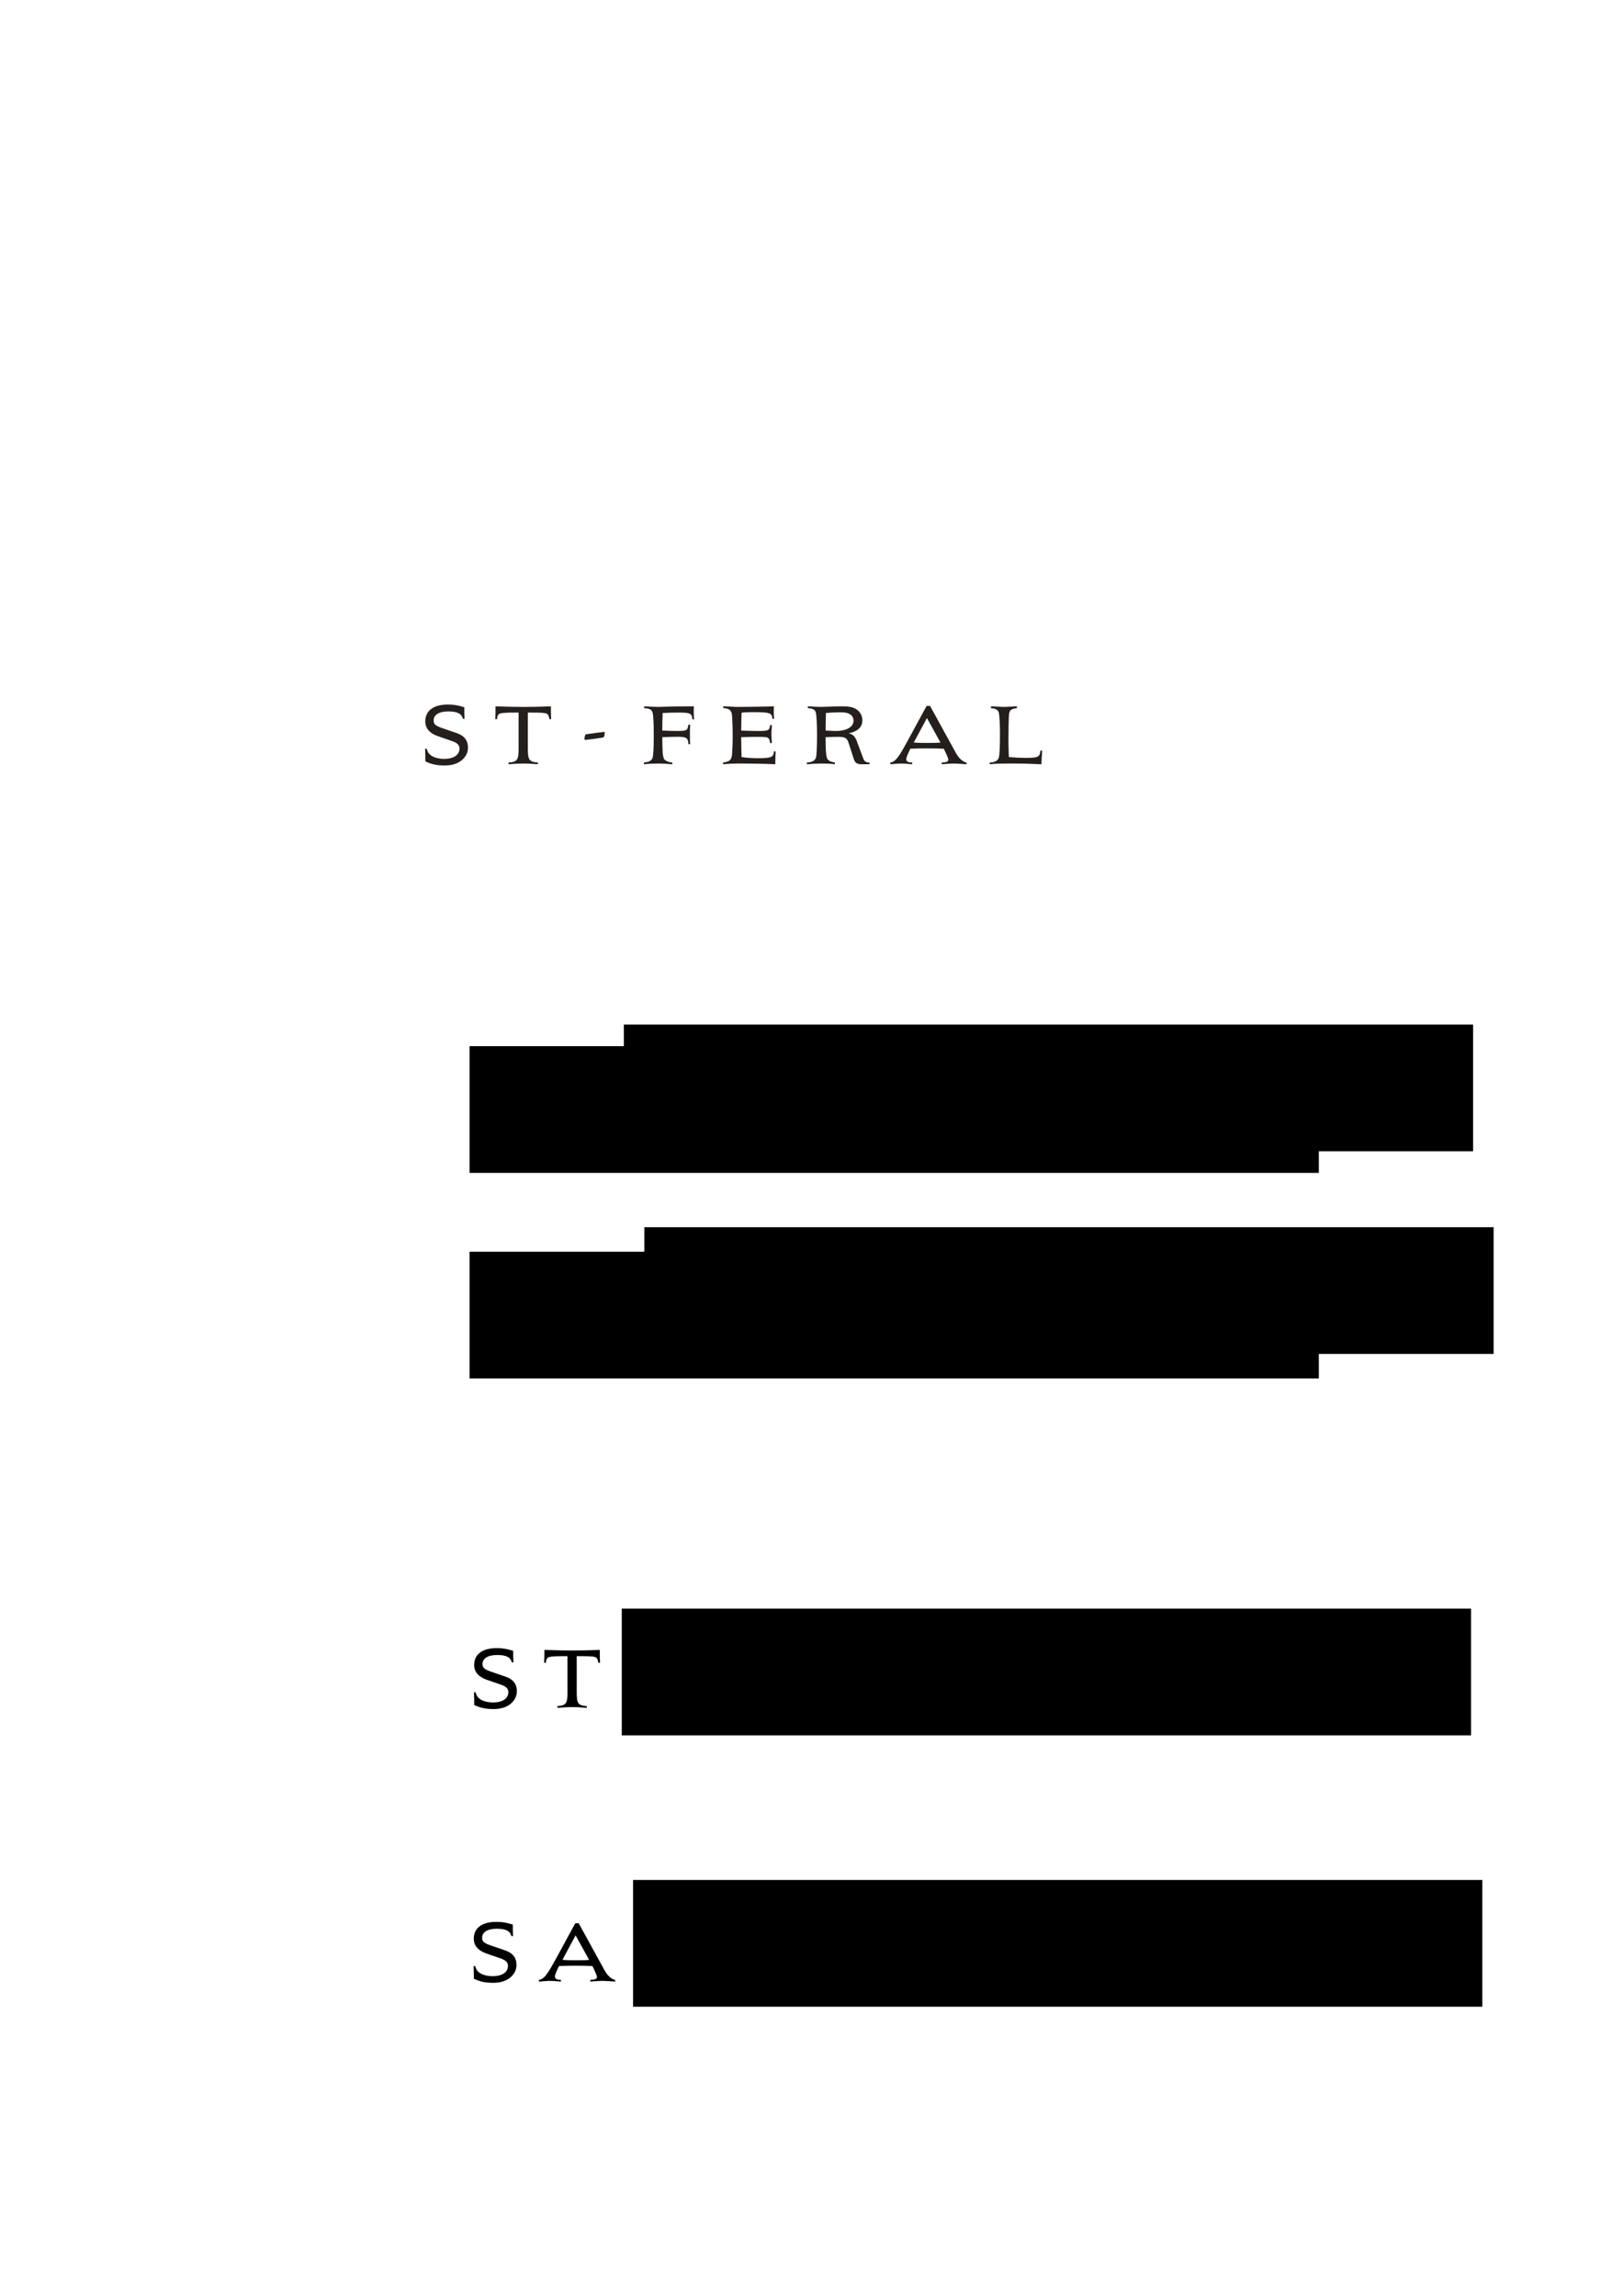 <?xml version="1.0" encoding="UTF-8" standalone="no"?>
<!-- Created with Inkscape (http://www.inkscape.org/) -->

<svg
   xmlns:dc="http://purl.org/dc/elements/1.1/"
   xmlns:cc="http://creativecommons.org/ns#"
   xmlns:rdf="http://www.w3.org/1999/02/22-rdf-syntax-ns#"
   xmlns:svg="http://www.w3.org/2000/svg"
   xmlns="http://www.w3.org/2000/svg"
   xmlns:sodipodi="http://sodipodi.sourceforge.net/DTD/sodipodi-0.dtd"
   xmlns:inkscape="http://www.inkscape.org/namespaces/inkscape"
   width="210mm"
   height="297mm"
   viewBox="0 0 210 297"
   version="1.1"
   id="svg4793"
   inkscape:version="0.92.5 (2060ec1f9f, 2020-04-08)"
   sodipodi:docname="template.svg">
  <defs
     id="defs4787" />
  <sodipodi:namedview
     id="base"
     pagecolor="#ffffff"
     bordercolor="#666666"
     borderopacity="1.0"
     inkscape:pageopacity="0.0"
     inkscape:pageshadow="2"
     inkscape:zoom="0.35"
     inkscape:cx="4.842207"
     inkscape:cy="-179.71596"
     inkscape:document-units="mm"
     inkscape:current-layer="layer1"
     showgrid="false"
     inkscape:window-width="2558"
     inkscape:window-height="1410"
     inkscape:window-x="0"
     inkscape:window-y="0"
     inkscape:window-maximized="0" />
  <g
     inkscape:label="Layer 1"
     inkscape:groupmode="layer"
     id="layer1">
    <g
       id="g9309"
       transform="translate(-7.884,-43.164)">
      <path
         d="m 62.89,140.023 c 0.021,0.656 0.032,1.206 0.032,1.64 0.815,0.392 1.535,0.529 2.508,0.529 0.9,0 1.63,-0.222 2.17,-0.656 0.54,-0.434 0.836,-1.016 0.836,-1.651 0,-0.54 -0.169,-1.005 -0.508,-1.333 -0.212,-0.212 -0.55,-0.413 -0.921,-0.54 l -1.905,-0.656 c -0.9,-0.307 -1.111,-0.519 -1.111,-0.995 0,-0.73 0.709,-1.164 1.905,-1.164 1.143,0 1.725,0.286 1.884,0.953 h 0.212 c -0.032,-0.497 -0.032,-1.016 -0.032,-1.492 -0.931,-0.286 -1.397,-0.349 -2.138,-0.349 -1.852,0 -2.91,0.804 -2.91,2.17 0,0.9 0.55,1.545 1.64,1.926 l 1.81,0.624 c 0.72,0.254 0.974,0.519 0.974,0.984 0,0.804 -0.751,1.323 -1.979,1.323 -0.762,0 -1.429,-0.201 -1.81,-0.529 -0.243,-0.201 -0.36,-0.413 -0.445,-0.783 z"
         style="font-style:normal;font-variant:normal;font-weight:normal;font-stretch:normal;font-size:40px;line-height:1.25;font-family:'President Std';-inkscape-font-specification:'President Std';letter-spacing:10px;word-spacing:0px;fill:#241f1c;fill-opacity:1;stroke:none;stroke-width:0.265"
         id="path4829"
         inkscape:connector-curvature="0" />
      <path
         d="m 73.684,142.034 c 0.561,-0.053 1.333,-0.095 1.979,-0.095 0.582,0 1.154,0.042 1.82,0.095 v -0.222 c -1.122,-0.085 -1.302,-0.339 -1.302,-1.767 v -4.699 c 1.714,0 2.148,0.021 2.434,0.138 0.201,0.085 0.307,0.37 0.36,0.72 h 0.222 c -0.032,-0.55 -0.032,-1.164 -0.032,-1.662 -1.323,0.053 -2.709,0.074 -3.577,0.074 -0.931,0 -2.095,-0.021 -3.588,-0.074 0,0.455 0,1.111 -0.032,1.662 h 0.222 c 0.032,-0.349 0.085,-0.603 0.37,-0.72 0.328,-0.127 1.069,-0.138 2.424,-0.138 v 4.699 c 0,1.429 -0.18,1.683 -1.302,1.767 z"
         style="font-style:normal;font-variant:normal;font-weight:normal;font-stretch:normal;font-size:40px;line-height:1.25;font-family:'President Std';-inkscape-font-specification:'President Std';letter-spacing:10px;word-spacing:0px;fill:#241f1c;fill-opacity:1;stroke:none;stroke-width:0.265"
         id="path4831"
         inkscape:connector-curvature="0" />
      <path
         d="m 91.205,142.034 c 0.455,-0.053 1.228,-0.095 1.767,-0.095 0.593,0 1.312,0.042 1.905,0.095 v -0.222 c -0.635,-0.074 -1.027,-0.286 -1.111,-0.55 -0.138,-0.423 -0.159,-0.582 -0.191,-2.731 0.593,-0.032 1.64,-0.053 1.958,-0.053 1.206,0 1.376,0.148 1.429,0.963 h 0.222 c -0.032,-0.455 -0.032,-0.783 -0.032,-1.111 v -0.434 c 0,-0.296 0,-0.572 0.032,-0.984 h -0.222 c -0.074,0.349 -0.095,0.508 -0.212,0.624 -0.169,0.169 -0.54,0.191 -1.249,0.191 -0.339,0 -1.333,-0.021 -1.926,-0.053 0,-0.709 0.021,-1.693 0.053,-2.275 0.857,-0.042 1.651,-0.053 1.958,-0.053 1.598,0 1.831,0.085 1.884,0.878 h 0.222 c -0.032,-0.328 -0.042,-0.572 -0.042,-0.794 v -0.085 c 0,-0.243 -0.011,-0.519 0.021,-0.804 -3.164,0 -4.297,0.074 -4.657,0.074 -0.381,0 -1.122,-0.042 -1.789,-0.074 v 0.222 c 0.677,0.074 0.931,0.159 1.069,0.497 0.138,0.339 0.18,1.672 0.18,3.027 v 0.286 c 0,1.069 -0.053,2.381 -0.159,2.656 -0.18,0.423 -0.561,0.508 -1.111,0.582 z"
         style="font-style:normal;font-variant:normal;font-weight:normal;font-stretch:normal;font-size:40px;line-height:1.25;font-family:'President Std';-inkscape-font-specification:'President Std';letter-spacing:10px;word-spacing:0px;fill:#241f1c;fill-opacity:1;stroke:none;stroke-width:0.265"
         id="path4835"
         inkscape:connector-curvature="0" />
      <path
         d="m 101.437,142.034 c 0.561,-0.053 1.175,-0.095 2.223,-0.095 1.651,0 3.556,0.042 4.54,0.095 0,-0.413 0.011,-1.069 0.042,-1.662 h -0.222 c -0.032,0.243 -0.053,0.455 -0.18,0.582 -0.222,0.243 -0.878,0.296 -1.81,0.296 -0.762,0 -1.386,-0.032 -2.191,-0.148 -0.032,-0.794 -0.053,-2.011 -0.053,-2.572 0.624,-0.032 1.662,-0.042 2.053,-0.042 0.889,0 1.312,0.011 1.482,0.18 0.116,0.116 0.138,0.286 0.212,0.624 h 0.222 c -0.032,-0.455 -0.053,-1.005 -0.053,-1.164 0,-0.138 0.021,-0.826 0.053,-1.164 h -0.222 c -0.116,0.73 -0.18,0.762 -1.704,0.762 -0.445,0 -1.376,-0.021 -2.043,-0.053 0,-0.508 0.021,-1.46 0.053,-2.307 0.339,-0.053 0.688,-0.074 1.238,-0.074 2.445,0 2.667,0.064 2.752,0.857 h 0.222 c -0.042,-0.296 -0.053,-0.529 -0.053,-0.794 v -0.159 c 0,-0.095 0.021,-0.476 0.021,-0.656 -0.91,0.042 -4.075,0.074 -4.731,0.074 -0.413,0 -1.291,-0.074 -1.831,-0.074 v 0.222 c 0.646,0.053 0.995,0.18 1.111,0.73 0.085,0.392 0.116,2.021 0.116,2.868 v 0.138 c 0,0.942 -0.053,2.011 -0.085,2.328 -0.116,0.688 -0.265,0.836 -1.164,0.984 z"
         style="font-style:normal;font-variant:normal;font-weight:normal;font-stretch:normal;font-size:40px;line-height:1.25;font-family:'President Std';-inkscape-font-specification:'President Std';letter-spacing:10px;word-spacing:0px;fill:#241f1c;fill-opacity:1;stroke:none;stroke-width:0.265"
         id="path4837"
         inkscape:connector-curvature="0" />
      <path
         d="m 114.712,137.673 c 0,-0.455 0.011,-1.693 0.042,-2.275 0.72,-0.053 1.217,-0.085 1.757,-0.085 0.455,0 0.783,0.021 1.048,0.106 0.582,0.201 0.762,0.582 0.762,0.995 0,0.868 -1.069,1.312 -2.17,1.312 -0.212,0 -0.593,0 -1.439,-0.053 z m -2.434,4.36 c 0.593,-0.053 1.323,-0.095 1.873,-0.095 0.593,0 1.259,0.021 1.757,0.095 v -0.222 c -0.466,-0.095 -0.91,-0.201 -1.037,-0.624 -0.138,-0.455 -0.159,-1.471 -0.159,-2.371 v -0.286 c 0.847,-0.042 1.408,-0.042 1.63,-0.042 0.878,0 1.143,0.138 1.365,0.847 l 0.646,2.011 c 0.169,0.519 0.434,0.688 1.058,0.688 h 0.974 v -0.222 c -0.497,-0.011 -0.656,-0.138 -0.815,-0.561 l -0.815,-2.18 c -0.212,-0.593 -0.508,-0.921 -1.058,-1.048 1.238,-0.243 1.767,-0.847 1.767,-1.683 0,-0.646 -0.37,-1.333 -1.175,-1.619 -0.402,-0.138 -0.762,-0.18 -1.598,-0.18 -0.836,0 -2.085,0.074 -2.603,0.074 -0.275,0 -1.122,-0.042 -1.683,-0.074 v 0.222 c 0.646,0.074 0.878,0.169 1.016,0.508 0.138,0.328 0.18,2.021 0.18,2.847 v 0.18 c 0,1.281 -0.042,2.646 -0.159,2.932 -0.169,0.37 -0.476,0.529 -1.164,0.582 z"
         style="font-style:normal;font-variant:normal;font-weight:normal;font-stretch:normal;font-size:40px;line-height:1.25;font-family:'President Std';-inkscape-font-specification:'President Std';letter-spacing:10px;word-spacing:0px;fill:#241f1c;fill-opacity:1;stroke:none;stroke-width:0.265"
         id="path4839"
         inkscape:connector-curvature="0" />
      <path
         d="m 127.324,139.271 c -0.455,0 -0.836,-0.011 -1.206,-0.053 l 1.704,-3.164 1.746,3.164 c -0.296,0.042 -0.635,0.053 -1.185,0.053 z m -4.244,2.762 c 0.603,-0.053 1.154,-0.095 1.418,-0.095 0.201,0 0.857,0.042 1.418,0.095 v -0.222 c -0.54,-0.011 -0.773,-0.148 -0.773,-0.445 0,-0.18 0.18,-0.624 0.529,-1.344 0.55,-0.032 1.397,-0.042 2.159,-0.042 0.804,0 1.566,0.011 2.17,0.042 0.275,0.561 0.582,1.228 0.582,1.408 0,0.265 -0.212,0.349 -0.847,0.381 v 0.222 c 0.519,-0.053 1.291,-0.095 1.598,-0.095 0.275,0 1.132,0.064 1.609,0.095 v -0.222 c -0.286,-0.053 -0.656,-0.243 -1.048,-0.741 -0.201,-0.243 -0.392,-0.603 -0.55,-0.9 l -3.122,-5.683 h -0.445 l -2.424,4.456 c -1.259,2.328 -1.63,2.752 -2.275,2.868 z"
         style="font-style:normal;font-variant:normal;font-weight:normal;font-stretch:normal;font-size:40px;line-height:1.25;font-family:'President Std';-inkscape-font-specification:'President Std';letter-spacing:10px;word-spacing:0px;fill:#241f1c;fill-opacity:1;stroke:none;stroke-width:0.265"
         id="path4841"
         inkscape:connector-curvature="0" />
      <path
         d="m 135.945,142.034 c 0.635,-0.074 1.344,-0.095 2.201,-0.095 h 1.069 c 0.995,0 1.598,0.011 3.418,0.095 0.032,-0.646 0.053,-1.217 0.095,-1.767 h -0.222 c -0.085,0.847 -0.296,0.942 -2.021,0.942 -0.455,0 -1.206,-0.032 -2.064,-0.106 -0.032,-0.847 -0.053,-1.397 -0.053,-1.916 v -0.318 c 0,-0.878 0.021,-2.9 0.074,-3.27 0.032,-0.243 0.085,-0.413 0.159,-0.508 0.138,-0.18 0.455,-0.254 0.868,-0.328 v -0.222 c -0.656,0.032 -1.503,0.074 -1.693,0.074 -0.169,0 -1.122,-0.042 -1.683,-0.074 v 0.222 c 0.635,0.085 0.857,0.201 0.995,0.508 0.138,0.328 0.18,1.767 0.18,2.731 v 0.286 c 0,1.228 -0.032,2.635 -0.169,2.942 -0.159,0.37 -0.466,0.529 -1.154,0.582 z"
         style="font-style:normal;font-variant:normal;font-weight:normal;font-stretch:normal;font-size:40px;line-height:1.25;font-family:'President Std';-inkscape-font-specification:'President Std';letter-spacing:10px;word-spacing:0px;fill:#241f1c;fill-opacity:1;stroke:none;stroke-width:0.265"
         id="path4843"
         inkscape:connector-curvature="0" />
      <g
         id="flowRoot4854"
         style="font-style:normal;font-weight:normal;font-size:40px;line-height:1.25;font-family:sans-serif;letter-spacing:0px;word-spacing:0px;fill:#241f1c;fill-opacity:1;stroke:none"
         transform="matrix(0.303,0,0,0.303,58.52,-74.762)"
         aria-label="-">
        <path
           id="path9469"
           inkscape:connector-curvature="0"
           style="font-style:normal;font-variant:normal;font-weight:normal;font-stretch:normal;font-family:'EB Garamond';-inkscape-font-specification:'EB Garamond';fill:#241f1c;fill-opacity:1"
           d="m 82.716,705.099 q -0.24,0 -0.24,-0.24 0,-0.72 0.16,-1.4 0.2,-0.72 0.48,-0.76 5.12,-0.72 7.68,-1 0.32,0 0.32,0.24 0,0.88 -0.2,1.52 -0.2,0.6 -0.64,0.64 l -1.04,0.16 q -4.12,0.64 -6.52,0.84 z" />
      </g>
    </g>
    <flowRoot
       xml:space="preserve"
       id="flowRoot9292"
       style="font-style:normal;font-weight:normal;font-size:40px;line-height:1.25;font-family:sans-serif;letter-spacing:0px;word-spacing:0px;fill:#000000;fill-opacity:1;stroke:none"
       transform="matrix(0.265,0,0,0.265,4.475,-22.129)"><flowRegion
         id="flowRegion9294"
         style="fill:#000000"><rect
           id="rect9296"
           width="414.668"
           height="61.872"
           x="212.385"
           y="594.21"
           style="fill:#000000" /></flowRegion><flowPara
         id="flowPara9298"
         style="font-style:normal;font-variant:normal;font-weight:normal;font-stretch:normal;font-family:'President Std';-inkscape-font-specification:'President Std';letter-spacing:10px;word-spacing:0px;fill:#000000">ST FERAL</flowPara></flowRoot>    <flowRoot
       xml:space="preserve"
       id="flowRoot9292-6"
       style="font-style:normal;font-weight:normal;font-size:40px;line-height:1.25;font-family:sans-serif;letter-spacing:0px;word-spacing:0px;fill:#000000;fill-opacity:1;stroke:none"
       transform="matrix(0.265,0,0,0.265,4.475,4.464)"><flowRegion
         id="flowRegion9294-8"
         style="fill:#000000"><rect
           id="rect9296-0"
           width="414.668"
           height="61.872"
           x="212.385"
           y="594.21"
           style="fill:#000000" /></flowRegion><flowPara
         id="flowPara9298-2"
         style="font-style:normal;font-variant:normal;font-weight:normal;font-stretch:normal;font-family:'President Std';-inkscape-font-specification:'President Std';letter-spacing:10px;word-spacing:0px;fill:#000000"><flowSpan
   style="word-spacing:4px"
   id="flowSpan9383">SA </flowSpan>FERAL</flowPara></flowRoot>    <flowRoot
       xml:space="preserve"
       id="flowRoot9292-1"
       style="font-style:normal;font-weight:normal;font-size:40px;line-height:1.25;font-family:sans-serif;letter-spacing:0px;word-spacing:0px;fill:#000000;fill-opacity:1;stroke:none"
       transform="matrix(0.265,0,0,0.265,24.438,-24.927)"><flowRegion
         id="flowRegion9294-0"
         style="fill:#000000"><rect
           id="rect9296-5"
           width="414.668"
           height="61.872"
           x="212.385"
           y="594.21"
           style="fill:#000000" /></flowRegion><flowPara
         id="flowPara9298-1"
         style="font-style:normal;font-variant:normal;font-weight:normal;font-stretch:normal;font-family:'President Std';-inkscape-font-specification:'President Std';letter-spacing:10px;word-spacing:0px;fill:#000000">.</flowPara></flowRoot>    <flowRoot
       xml:space="preserve"
       id="flowRoot9292-1-1"
       style="font-style:normal;font-weight:normal;font-size:40px;line-height:1.25;font-family:sans-serif;letter-spacing:0px;word-spacing:0px;fill:#000000;fill-opacity:1;stroke:none"
       transform="matrix(0.265,0,0,0.265,27.089,1.292)"><flowRegion
         id="flowRegion9294-0-0"
         style="fill:#000000"><rect
           id="rect9296-5-8"
           width="414.668"
           height="61.872"
           x="212.385"
           y="594.21"
           style="fill:#000000" /></flowRegion><flowPara
         id="flowPara9298-1-5"
         style="font-style:normal;font-variant:normal;font-weight:normal;font-stretch:normal;font-family:'President Std';-inkscape-font-specification:'President Std';letter-spacing:10px;word-spacing:0px;fill:#000000">.</flowPara></flowRoot>    <flowRoot
       xml:space="preserve"
       id="flowRoot9292-0"
       style="font-style:normal;font-weight:normal;font-size:40px;line-height:1.25;font-family:sans-serif;letter-spacing:0px;word-spacing:0px;fill:#000000;fill-opacity:1;stroke:none"
       transform="matrix(0.265,0,0,0.265,-190.965,-62.094)"><flowRegion
         id="flowRegion9294-6"
         style="fill:#000000"><rect
           id="rect9296-4"
           width="502.551"
           height="65.912"
           x="212.385"
           y="594.21"
           style="fill:#000000" /></flowRegion><flowPara
         id="flowPara9298-6"
         style="font-style:normal;font-variant:normal;font-weight:normal;font-stretch:normal;font-family:'President Std';-inkscape-font-specification:'President Std';letter-spacing:10px;word-spacing:0px;fill:#000000">SAINT FERAL</flowPara></flowRoot>    <flowRoot
       xml:space="preserve"
       id="flowRoot9292-0-2"
       style="font-style:normal;font-weight:normal;font-size:40px;line-height:1.25;font-family:sans-serif;letter-spacing:0px;word-spacing:0px;fill:#000000;fill-opacity:1;stroke:none"
       transform="matrix(0.265,0,0,0.265,-191.889,-35.735)"><flowRegion
         id="flowRegion9294-6-5"
         style="fill:#000000"><rect
           id="rect9296-4-8"
           width="502.551"
           height="65.912"
           x="212.385"
           y="594.21"
           style="fill:#000000" /></flowRegion><flowPara
         id="flowPara9298-6-6"
         style="font-style:normal;font-variant:normal;font-weight:normal;font-stretch:normal;font-family:'President Std';-inkscape-font-specification:'President Std';letter-spacing:10px;word-spacing:0px;fill:#000000">SACER FERAL</flowPara></flowRoot>    <flowRoot
       xml:space="preserve"
       id="flowRoot9292-4"
       style="font-style:normal;font-weight:normal;font-size:40px;line-height:1.25;font-family:sans-serif;letter-spacing:0px;word-spacing:0px;fill:#000000;fill-opacity:1;stroke:none"
       transform="matrix(0.265,0,0,0.265,-183.749,37.063)"><flowRegion
         id="flowRegion9294-03"
         style="fill:#000000"><rect
           id="rect9296-9"
           width="414.668"
           height="61.872"
           x="212.385"
           y="594.21"
           style="fill:#000000" /></flowRegion><flowPara
         id="flowPara9298-19"
         style="font-style:normal;font-variant:normal;font-weight:normal;font-stretch:normal;font-family:'President Std';-inkscape-font-specification:'President Std';letter-spacing:10px;word-spacing:0px;fill:#000000">SA. FERAL</flowPara></flowRoot>    <flowRoot
       xml:space="preserve"
       id="flowRoot9292-4-8"
       style="font-style:normal;font-weight:normal;font-size:40px;line-height:1.25;font-family:sans-serif;letter-spacing:0px;word-spacing:0px;fill:#000000;fill-opacity:1;stroke:none"
       transform="matrix(0.265,0,0,0.265,-184.516,12.474)"><flowRegion
         id="flowRegion9294-03-0"
         style="fill:#000000"><rect
           id="rect9296-9-5"
           width="414.668"
           height="61.872"
           x="212.385"
           y="594.21"
           style="fill:#000000" /></flowRegion><flowPara
         id="flowPara9298-19-6"
         style="font-style:normal;font-variant:normal;font-weight:normal;font-stretch:normal;font-family:'President Std';-inkscape-font-specification:'President Std';letter-spacing:10px;word-spacing:0px;fill:#000000">SA. FERAL</flowPara></flowRoot>    <path
       inkscape:connector-curvature="0"
       id="path9665"
       style="font-style:normal;font-variant:normal;font-weight:normal;font-stretch:normal;font-size:40px;line-height:1.25;font-family:'President Std';-inkscape-font-specification:'President Std';letter-spacing:10px;word-spacing:0px;fill:#000000;fill-opacity:1;stroke:none;stroke-width:0.265"
       d="m 61.33,218.926 c 0.021,0.656 0.032,1.206 0.032,1.64 0.815,0.392 1.535,0.529 2.508,0.529 0.9,0 1.63,-0.222 2.17,-0.656 0.54,-0.434 0.836,-1.016 0.836,-1.651 0,-0.54 -0.169,-1.005 -0.508,-1.333 -0.212,-0.212 -0.55,-0.413 -0.921,-0.54 l -1.905,-0.656 c -0.9,-0.307 -1.111,-0.519 -1.111,-0.995 0,-0.73 0.709,-1.164 1.905,-1.164 1.143,0 1.725,0.286 1.884,0.953 h 0.212 c -0.032,-0.497 -0.032,-1.016 -0.032,-1.492 -0.931,-0.286 -1.397,-0.349 -2.138,-0.349 -1.852,0 -2.91,0.804 -2.91,2.17 0,0.9 0.55,1.545 1.64,1.926 l 1.81,0.624 c 0.72,0.254 0.974,0.519 0.974,0.984 0,0.804 -0.751,1.323 -1.979,1.323 -0.762,0 -1.429,-0.201 -1.81,-0.529 -0.243,-0.201 -0.36,-0.413 -0.445,-0.783 z" />
    <path
       inkscape:connector-curvature="0"
       id="path9667"
       style="font-style:normal;font-variant:normal;font-weight:normal;font-stretch:normal;font-size:40px;line-height:1.25;font-family:'President Std';-inkscape-font-specification:'President Std';letter-spacing:10px;word-spacing:0px;fill:#000000;fill-opacity:1;stroke:none;stroke-width:0.265"
       d="m 72.125,220.937 c 0.561,-0.053 1.333,-0.095 1.979,-0.095 0.582,0 1.154,0.042 1.82,0.095 v -0.222 c -1.122,-0.085 -1.302,-0.339 -1.302,-1.767 v -4.699 c 1.714,0 2.148,0.021 2.434,0.138 0.201,0.085 0.307,0.37 0.36,0.72 h 0.222 c -0.032,-0.55 -0.032,-1.164 -0.032,-1.662 -1.323,0.053 -2.709,0.074 -3.577,0.074 -0.931,0 -2.095,-0.021 -3.588,-0.074 0,0.455 0,1.111 -0.032,1.662 h 0.222 c 0.032,-0.349 0.085,-0.603 0.37,-0.72 0.328,-0.127 1.069,-0.138 2.424,-0.138 v 4.699 c 0,1.429 -0.18,1.683 -1.302,1.767 z" />
    <path
       inkscape:connector-curvature="0"
       id="path9669"
       style="font-style:normal;font-variant:normal;font-weight:normal;font-stretch:normal;font-size:40px;line-height:1.25;font-family:'President Std';-inkscape-font-specification:'President Std';letter-spacing:10px;word-spacing:0px;fill:#000000;fill-opacity:1;stroke:none;stroke-width:0.265"
       d="m 87.196,220.937 c 0.455,-0.053 1.228,-0.095 1.767,-0.095 0.593,0 1.312,0.042 1.905,0.095 v -0.222 c -0.635,-0.074 -1.027,-0.286 -1.111,-0.55 -0.138,-0.423 -0.159,-0.582 -0.191,-2.731 0.593,-0.032 1.64,-0.053 1.958,-0.053 1.206,0 1.376,0.148 1.429,0.963 h 0.222 c -0.032,-0.455 -0.032,-0.783 -0.032,-1.111 v -0.434 c 0,-0.296 0,-0.572 0.032,-0.984 h -0.222 c -0.074,0.349 -0.095,0.508 -0.212,0.624 -0.169,0.169 -0.54,0.191 -1.249,0.191 -0.339,0 -1.333,-0.021 -1.926,-0.053 0,-0.709 0.021,-1.693 0.053,-2.275 0.857,-0.042 1.651,-0.053 1.958,-0.053 1.598,0 1.831,0.085 1.884,0.878 h 0.222 c -0.032,-0.328 -0.042,-0.572 -0.042,-0.794 v -0.085 c 0,-0.243 -0.011,-0.519 0.021,-0.804 -3.164,0 -4.297,0.074 -4.657,0.074 -0.381,0 -1.122,-0.042 -1.789,-0.074 v 0.222 c 0.677,0.074 0.931,0.159 1.069,0.497 0.138,0.339 0.18,1.672 0.18,3.027 v 0.286 c 0,1.069 -0.053,2.381 -0.159,2.656 -0.18,0.423 -0.561,0.508 -1.111,0.582 z" />
    <path
       inkscape:connector-curvature="0"
       id="path9671"
       style="font-style:normal;font-variant:normal;font-weight:normal;font-stretch:normal;font-size:40px;line-height:1.25;font-family:'President Std';-inkscape-font-specification:'President Std';letter-spacing:10px;word-spacing:0px;fill:#000000;fill-opacity:1;stroke:none;stroke-width:0.265"
       d="m 97.419,220.937 c 0.561,-0.053 1.175,-0.095 2.223,-0.095 1.651,0 3.556,0.042 4.54,0.095 0,-0.413 0.011,-1.069 0.042,-1.662 h -0.222 c -0.032,0.243 -0.053,0.455 -0.18,0.582 -0.222,0.243 -0.878,0.296 -1.81,0.296 -0.762,0 -1.386,-0.032 -2.191,-0.148 -0.032,-0.794 -0.053,-2.011 -0.053,-2.572 0.624,-0.032 1.662,-0.042 2.053,-0.042 0.889,0 1.312,0.011 1.482,0.18 0.116,0.116 0.138,0.286 0.212,0.624 h 0.222 c -0.032,-0.455 -0.053,-1.005 -0.053,-1.164 0,-0.138 0.021,-0.826 0.053,-1.164 h -0.222 c -0.116,0.73 -0.18,0.762 -1.704,0.762 -0.445,0 -1.376,-0.021 -2.043,-0.053 0,-0.508 0.021,-1.46 0.053,-2.307 0.339,-0.053 0.688,-0.074 1.238,-0.074 2.445,0 2.667,0.064 2.752,0.857 h 0.222 c -0.042,-0.296 -0.053,-0.529 -0.053,-0.794 v -0.159 c 0,-0.095 0.021,-0.476 0.021,-0.656 -0.91,0.042 -4.075,0.074 -4.731,0.074 -0.413,0 -1.291,-0.074 -1.831,-0.074 v 0.222 c 0.646,0.053 0.995,0.18 1.111,0.73 0.085,0.392 0.116,2.021 0.116,2.868 v 0.138 c 0,0.942 -0.053,2.011 -0.085,2.328 -0.116,0.688 -0.265,0.836 -1.164,0.984 z" />
    <path
       inkscape:connector-curvature="0"
       id="path9673"
       style="font-style:normal;font-variant:normal;font-weight:normal;font-stretch:normal;font-size:40px;line-height:1.25;font-family:'President Std';-inkscape-font-specification:'President Std';letter-spacing:10px;word-spacing:0px;fill:#000000;fill-opacity:1;stroke:none;stroke-width:0.265"
       d="m 110.701,216.576 c 0,-0.455 0.011,-1.693 0.042,-2.275 0.72,-0.053 1.217,-0.085 1.757,-0.085 0.455,0 0.783,0.021 1.048,0.106 0.582,0.201 0.762,0.582 0.762,0.995 0,0.868 -1.069,1.312 -2.17,1.312 -0.212,0 -0.593,0 -1.439,-0.053 z m -2.434,4.36 c 0.593,-0.053 1.323,-0.095 1.873,-0.095 0.593,0 1.259,0.021 1.757,0.095 v -0.222 c -0.466,-0.095 -0.91,-0.201 -1.037,-0.624 -0.138,-0.455 -0.159,-1.471 -0.159,-2.371 v -0.286 c 0.847,-0.042 1.408,-0.042 1.63,-0.042 0.878,0 1.143,0.138 1.365,0.847 l 0.646,2.011 c 0.169,0.519 0.434,0.688 1.058,0.688 h 0.974 v -0.222 c -0.497,-0.011 -0.656,-0.138 -0.815,-0.561 l -0.815,-2.18 c -0.212,-0.593 -0.508,-0.921 -1.058,-1.048 1.238,-0.243 1.767,-0.847 1.767,-1.683 0,-0.646 -0.37,-1.333 -1.175,-1.619 -0.402,-0.138 -0.762,-0.18 -1.598,-0.18 -0.836,0 -2.085,0.074 -2.603,0.074 -0.275,0 -1.122,-0.042 -1.683,-0.074 v 0.222 c 0.646,0.074 0.878,0.169 1.016,0.508 0.138,0.328 0.18,2.021 0.18,2.847 v 0.18 c 0,1.281 -0.042,2.646 -0.159,2.932 -0.169,0.37 -0.476,0.529 -1.164,0.582 z" />
    <path
       inkscape:connector-curvature="0"
       id="path9675"
       style="font-style:normal;font-variant:normal;font-weight:normal;font-stretch:normal;font-size:40px;line-height:1.25;font-family:'President Std';-inkscape-font-specification:'President Std';letter-spacing:10px;word-spacing:0px;fill:#000000;fill-opacity:1;stroke:none;stroke-width:0.265"
       d="m 123.306,218.175 c -0.455,0 -0.836,-0.011 -1.206,-0.053 l 1.704,-3.164 1.746,3.164 c -0.296,0.042 -0.635,0.053 -1.185,0.053 z m -4.244,2.762 c 0.603,-0.053 1.154,-0.095 1.418,-0.095 0.201,0 0.857,0.042 1.418,0.095 v -0.222 c -0.54,-0.011 -0.773,-0.148 -0.773,-0.445 0,-0.18 0.18,-0.624 0.529,-1.344 0.55,-0.032 1.397,-0.042 2.159,-0.042 0.804,0 1.566,0.011 2.17,0.042 0.275,0.561 0.582,1.228 0.582,1.408 0,0.265 -0.212,0.349 -0.847,0.381 v 0.222 c 0.519,-0.053 1.291,-0.095 1.598,-0.095 0.275,0 1.132,0.064 1.609,0.095 v -0.222 c -0.286,-0.053 -0.656,-0.243 -1.048,-0.741 -0.201,-0.243 -0.392,-0.603 -0.55,-0.9 l -3.122,-5.683 h -0.445 l -2.424,4.456 c -1.259,2.328 -1.63,2.752 -2.275,2.868 z" />
    <path
       inkscape:connector-curvature="0"
       id="path9677"
       style="font-style:normal;font-variant:normal;font-weight:normal;font-stretch:normal;font-size:40px;line-height:1.25;font-family:'President Std';-inkscape-font-specification:'President Std';letter-spacing:10px;word-spacing:0px;fill:#000000;fill-opacity:1;stroke:none;stroke-width:0.265"
       d="m 131.931,220.937 c 0.635,-0.074 1.344,-0.095 2.201,-0.095 h 1.069 c 0.995,0 1.598,0.011 3.418,0.095 0.032,-0.646 0.053,-1.217 0.095,-1.767 h -0.222 c -0.085,0.847 -0.296,0.942 -2.021,0.942 -0.455,0 -1.206,-0.032 -2.064,-0.106 -0.032,-0.847 -0.053,-1.397 -0.053,-1.916 v -0.318 c 0,-0.878 0.021,-2.9 0.074,-3.27 0.032,-0.243 0.085,-0.413 0.159,-0.508 0.138,-0.18 0.455,-0.254 0.868,-0.328 v -0.222 c -0.656,0.032 -1.503,0.074 -1.693,0.074 -0.169,0 -1.122,-0.042 -1.683,-0.074 v 0.222 c 0.635,0.085 0.857,0.201 0.995,0.508 0.138,0.328 0.18,1.767 0.18,2.731 v 0.286 c 0,1.228 -0.032,2.635 -0.169,2.942 -0.159,0.37 -0.466,0.529 -1.154,0.582 z" />
    <path
       inkscape:connector-curvature="0"
       id="path9643"
       style="font-style:normal;font-weight:normal;font-size:40px;line-height:1.25;font-family:sans-serif;letter-spacing:0px;word-spacing:4px;fill:#000000;fill-opacity:1;stroke:none;stroke-width:0.265"
       d="m 61.281,254.339 c 0.021,0.656 0.032,1.206 0.032,1.64 0.815,0.392 1.535,0.529 2.508,0.529 0.9,0 1.63,-0.222 2.17,-0.656 0.54,-0.434 0.836,-1.016 0.836,-1.651 0,-0.54 -0.169,-1.005 -0.508,-1.333 -0.212,-0.212 -0.55,-0.413 -0.921,-0.54 l -1.905,-0.656 c -0.9,-0.307 -1.111,-0.519 -1.111,-0.995 0,-0.73 0.709,-1.164 1.905,-1.164 1.143,0 1.725,0.286 1.884,0.953 h 0.212 c -0.032,-0.497 -0.032,-1.016 -0.032,-1.492 -0.931,-0.286 -1.397,-0.349 -2.138,-0.349 -1.852,0 -2.91,0.804 -2.91,2.17 0,0.9 0.55,1.545 1.64,1.926 l 1.81,0.624 c 0.72,0.254 0.974,0.519 0.974,0.984 0,0.804 -0.751,1.323 -1.979,1.323 -0.762,0 -1.429,-0.201 -1.81,-0.529 -0.243,-0.201 -0.36,-0.413 -0.445,-0.783 z" />
    <path
       inkscape:connector-curvature="0"
       id="path9645"
       style="font-style:normal;font-weight:normal;font-size:40px;line-height:1.25;font-family:sans-serif;letter-spacing:0px;word-spacing:4px;fill:#000000;fill-opacity:1;stroke:none;stroke-width:0.265"
       d="m 73.978,253.588 c -0.455,0 -0.836,-0.011 -1.206,-0.053 l 1.704,-3.164 1.746,3.164 c -0.296,0.042 -0.635,0.053 -1.185,0.053 z m -4.244,2.762 c 0.603,-0.053 1.154,-0.095 1.418,-0.095 0.201,0 0.857,0.042 1.418,0.095 v -0.222 c -0.54,-0.011 -0.773,-0.148 -0.773,-0.445 0,-0.18 0.18,-0.624 0.529,-1.344 0.55,-0.032 1.397,-0.042 2.159,-0.042 0.804,0 1.566,0.011 2.17,0.042 0.275,0.561 0.582,1.228 0.582,1.408 0,0.265 -0.212,0.349 -0.847,0.381 v 0.222 c 0.519,-0.053 1.291,-0.095 1.598,-0.095 0.275,0 1.132,0.064 1.609,0.095 v -0.222 c -0.286,-0.053 -0.656,-0.243 -1.048,-0.741 -0.201,-0.243 -0.392,-0.603 -0.55,-0.9 l -3.122,-5.683 h -0.445 l -2.424,4.456 c -1.259,2.328 -1.63,2.752 -2.275,2.868 z" />
    <path
       inkscape:connector-curvature="0"
       id="path9647"
       style="font-style:normal;font-variant:normal;font-weight:normal;font-stretch:normal;font-size:40px;line-height:1.25;font-family:'President Std';-inkscape-font-specification:'President Std';letter-spacing:10px;word-spacing:0px;fill:#000000;fill-opacity:1;stroke:none;stroke-width:0.265"
       d="m 88.404,256.35 c 0.455,-0.053 1.228,-0.095 1.767,-0.095 0.593,0 1.312,0.042 1.905,0.095 v -0.222 c -0.635,-0.074 -1.027,-0.286 -1.111,-0.55 -0.138,-0.423 -0.159,-0.582 -0.191,-2.731 0.593,-0.032 1.64,-0.053 1.958,-0.053 1.206,0 1.376,0.148 1.429,0.963 h 0.222 c -0.032,-0.455 -0.032,-0.783 -0.032,-1.111 v -0.434 c 0,-0.296 0,-0.572 0.032,-0.984 h -0.222 c -0.074,0.349 -0.095,0.508 -0.212,0.624 -0.169,0.169 -0.54,0.191 -1.249,0.191 -0.339,0 -1.333,-0.021 -1.926,-0.053 0,-0.709 0.021,-1.693 0.053,-2.275 0.857,-0.042 1.651,-0.053 1.958,-0.053 1.598,0 1.831,0.085 1.884,0.878 h 0.222 c -0.032,-0.328 -0.042,-0.572 -0.042,-0.794 v -0.085 c 0,-0.243 -0.011,-0.519 0.021,-0.804 -3.164,0 -4.297,0.074 -4.657,0.074 -0.381,0 -1.122,-0.042 -1.789,-0.074 v 0.222 c 0.677,0.074 0.931,0.159 1.069,0.497 0.138,0.339 0.18,1.672 0.18,3.027 v 0.286 c 0,1.069 -0.053,2.381 -0.159,2.656 -0.18,0.423 -0.561,0.508 -1.111,0.582 z" />
    <path
       inkscape:connector-curvature="0"
       id="path9649"
       style="font-style:normal;font-variant:normal;font-weight:normal;font-stretch:normal;font-size:40px;line-height:1.25;font-family:'President Std';-inkscape-font-specification:'President Std';letter-spacing:10px;word-spacing:0px;fill:#000000;fill-opacity:1;stroke:none;stroke-width:0.265"
       d="m 98.628,256.35 c 0.561,-0.053 1.175,-0.095 2.222,-0.095 1.651,0 3.556,0.042 4.54,0.095 0,-0.413 0.011,-1.069 0.042,-1.662 h -0.222 c -0.032,0.243 -0.053,0.455 -0.18,0.582 -0.222,0.243 -0.878,0.296 -1.81,0.296 -0.762,0 -1.386,-0.032 -2.191,-0.148 -0.032,-0.794 -0.053,-2.011 -0.053,-2.572 0.624,-0.032 1.662,-0.042 2.053,-0.042 0.889,0 1.312,0.011 1.482,0.18 0.116,0.116 0.138,0.286 0.212,0.624 h 0.222 c -0.032,-0.455 -0.053,-1.005 -0.053,-1.164 0,-0.138 0.021,-0.826 0.053,-1.164 h -0.222 c -0.116,0.73 -0.18,0.762 -1.704,0.762 -0.445,0 -1.376,-0.021 -2.043,-0.053 0,-0.508 0.021,-1.46 0.053,-2.307 0.339,-0.053 0.688,-0.074 1.238,-0.074 2.445,0 2.667,0.064 2.752,0.857 h 0.222 c -0.042,-0.296 -0.053,-0.529 -0.053,-0.794 v -0.159 c 0,-0.095 0.021,-0.476 0.021,-0.656 -0.91,0.042 -4.075,0.074 -4.731,0.074 -0.413,0 -1.291,-0.074 -1.831,-0.074 v 0.222 c 0.646,0.053 0.995,0.18 1.111,0.73 0.085,0.392 0.116,2.021 0.116,2.868 v 0.138 c 0,0.942 -0.053,2.011 -0.085,2.328 -0.116,0.688 -0.265,0.836 -1.164,0.984 z" />
    <path
       inkscape:connector-curvature="0"
       id="path9651"
       style="font-style:normal;font-variant:normal;font-weight:normal;font-stretch:normal;font-size:40px;line-height:1.25;font-family:'President Std';-inkscape-font-specification:'President Std';letter-spacing:10px;word-spacing:0px;fill:#000000;fill-opacity:1;stroke:none;stroke-width:0.265"
       d="m 111.91,251.99 c 0,-0.455 0.011,-1.693 0.042,-2.275 0.72,-0.053 1.217,-0.085 1.757,-0.085 0.455,0 0.783,0.021 1.048,0.106 0.582,0.201 0.762,0.582 0.762,0.995 0,0.868 -1.069,1.312 -2.17,1.312 -0.212,0 -0.593,0 -1.439,-0.053 z m -2.434,4.36 c 0.593,-0.053 1.323,-0.095 1.873,-0.095 0.593,0 1.259,0.021 1.757,0.095 v -0.222 c -0.466,-0.095 -0.91,-0.201 -1.037,-0.624 -0.138,-0.455 -0.159,-1.471 -0.159,-2.371 v -0.286 c 0.847,-0.042 1.408,-0.042 1.63,-0.042 0.878,0 1.143,0.138 1.365,0.847 l 0.646,2.011 c 0.169,0.519 0.434,0.688 1.058,0.688 h 0.974 v -0.222 c -0.497,-0.011 -0.656,-0.138 -0.815,-0.561 l -0.815,-2.18 c -0.212,-0.593 -0.508,-0.921 -1.058,-1.048 1.238,-0.243 1.767,-0.847 1.767,-1.683 0,-0.646 -0.37,-1.333 -1.175,-1.619 -0.402,-0.138 -0.762,-0.18 -1.598,-0.18 -0.836,0 -2.085,0.074 -2.603,0.074 -0.275,0 -1.122,-0.042 -1.683,-0.074 v 0.222 c 0.646,0.074 0.878,0.169 1.016,0.508 0.138,0.328 0.18,2.021 0.18,2.847 v 0.18 c 0,1.281 -0.042,2.646 -0.159,2.932 -0.169,0.37 -0.476,0.529 -1.164,0.582 z" />
    <path
       inkscape:connector-curvature="0"
       id="path9653"
       style="font-style:normal;font-variant:normal;font-weight:normal;font-stretch:normal;font-size:40px;line-height:1.25;font-family:'President Std';-inkscape-font-specification:'President Std';letter-spacing:10px;word-spacing:0px;fill:#000000;fill-opacity:1;stroke:none;stroke-width:0.265"
       d="m 124.515,253.588 c -0.455,0 -0.836,-0.011 -1.206,-0.053 l 1.704,-3.164 1.746,3.164 c -0.296,0.042 -0.635,0.053 -1.185,0.053 z m -4.244,2.762 c 0.603,-0.053 1.154,-0.095 1.418,-0.095 0.201,0 0.857,0.042 1.418,0.095 v -0.222 c -0.54,-0.011 -0.773,-0.148 -0.773,-0.445 0,-0.18 0.18,-0.624 0.529,-1.344 0.55,-0.032 1.397,-0.042 2.159,-0.042 0.804,0 1.566,0.011 2.17,0.042 0.275,0.561 0.582,1.228 0.582,1.408 0,0.265 -0.212,0.349 -0.847,0.381 v 0.222 c 0.519,-0.053 1.291,-0.095 1.598,-0.095 0.275,0 1.132,0.064 1.609,0.095 v -0.222 c -0.286,-0.053 -0.656,-0.243 -1.048,-0.741 -0.201,-0.243 -0.392,-0.603 -0.55,-0.9 l -3.122,-5.683 h -0.445 l -2.424,4.456 c -1.259,2.328 -1.63,2.752 -2.275,2.868 z" />
    <path
       inkscape:connector-curvature="0"
       id="path9655"
       style="font-style:normal;font-variant:normal;font-weight:normal;font-stretch:normal;font-size:40px;line-height:1.25;font-family:'President Std';-inkscape-font-specification:'President Std';letter-spacing:10px;word-spacing:0px;fill:#000000;fill-opacity:1;stroke:none;stroke-width:0.265"
       d="m 132.739,256.35 c 0.635,-0.074 1.344,-0.095 2.201,-0.095 h 1.069 c 0.995,0 1.598,0.011 3.418,0.095 0.032,-0.646 0.053,-1.217 0.095,-1.767 h -0.222 c -0.085,0.847 -0.296,0.942 -2.021,0.942 -0.455,0 -1.206,-0.032 -2.064,-0.106 -0.032,-0.847 -0.053,-1.397 -0.053,-1.916 v -0.318 c 0,-0.878 0.021,-2.9 0.074,-3.27 0.032,-0.243 0.085,-0.413 0.159,-0.508 0.138,-0.18 0.455,-0.254 0.868,-0.328 v -0.222 c -0.656,0.032 -1.503,0.074 -1.693,0.074 -0.169,0 -1.122,-0.042 -1.683,-0.074 v 0.222 c 0.635,0.085 0.857,0.201 0.995,0.508 0.138,0.328 0.18,1.767 0.18,2.731 v 0.286 c 0,1.228 -0.032,2.635 -0.169,2.942 -0.159,0.37 -0.466,0.529 -1.154,0.582 z" />
    <flowRoot
       xml:space="preserve"
       id="flowRoot9292-1-7"
       style="font-style:normal;font-weight:normal;font-size:40px;line-height:1.25;font-family:sans-serif;letter-spacing:0px;word-spacing:0px;fill:#000000;fill-opacity:1;stroke:none"
       transform="matrix(0.265,0,0,0.265,24.168,50.635)"><flowRegion
         id="flowRegion9294-0-2"
         style="fill:#000000"><rect
           id="rect9296-5-82"
           width="414.668"
           height="61.872"
           x="212.385"
           y="594.21"
           style="fill:#000000" /></flowRegion><flowPara
         id="flowPara9298-1-9"
         style="font-style:normal;font-variant:normal;font-weight:normal;font-stretch:normal;font-family:'President Std';-inkscape-font-specification:'President Std';letter-spacing:10px;word-spacing:0px;fill:#000000">.</flowPara></flowRoot>    <flowRoot
       xml:space="preserve"
       id="flowRoot9292-1-1-9"
       style="font-style:normal;font-weight:normal;font-size:40px;line-height:1.25;font-family:sans-serif;letter-spacing:0px;word-spacing:0px;fill:#000000;fill-opacity:1;stroke:none"
       transform="matrix(0.265,0,0,0.265,25.631,85.738)"><flowRegion
         id="flowRegion9294-0-0-6"
         style="fill:#000000"><rect
           id="rect9296-5-8-0"
           width="414.668"
           height="61.872"
           x="212.385"
           y="594.21"
           style="fill:#000000" /></flowRegion><flowPara
         id="flowPara9298-1-5-2"
         style="font-style:normal;font-variant:normal;font-weight:normal;font-stretch:normal;font-family:'President Std';-inkscape-font-specification:'President Std';letter-spacing:10px;word-spacing:0px;fill:#000000">.</flowPara></flowRoot>  </g>
</svg>
